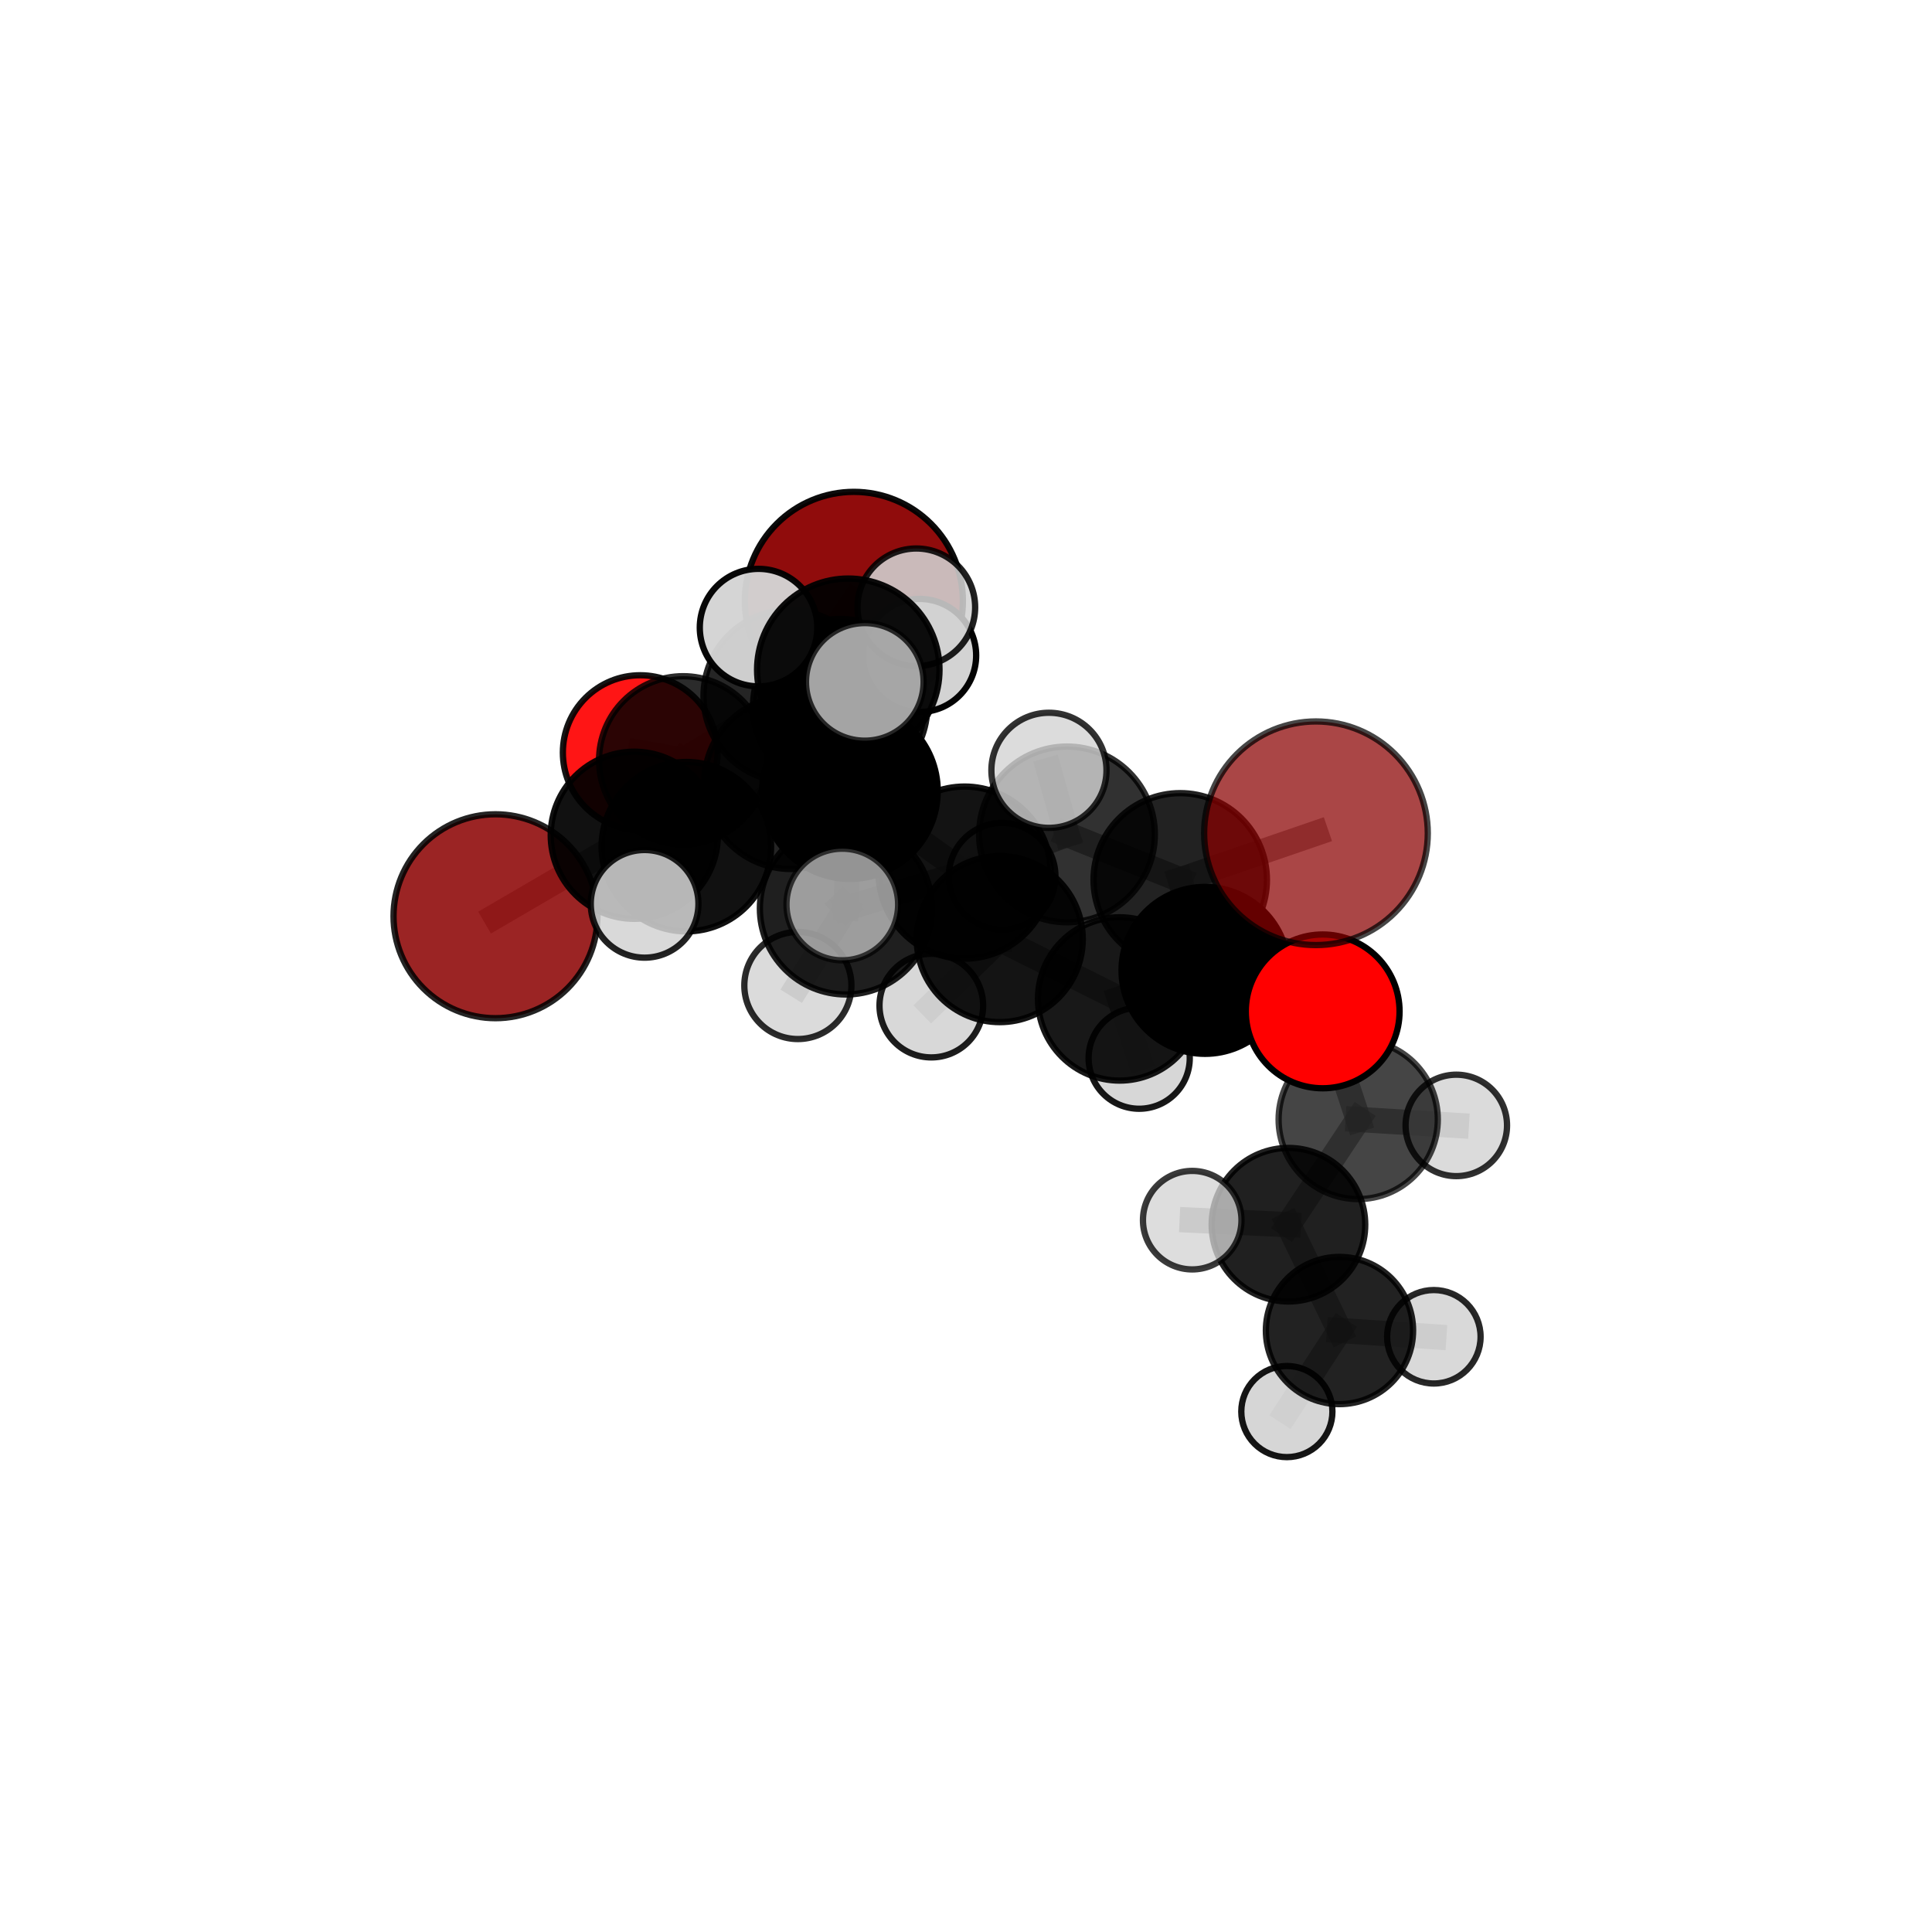 <?xml version="1.0" encoding="utf-8" standalone="no"?>
<!DOCTYPE svg PUBLIC "-//W3C//DTD SVG 1.1//EN"
  "http://www.w3.org/Graphics/SVG/1.1/DTD/svg11.dtd">
<svg xmlns:xlink="http://www.w3.org/1999/xlink" width="153pt" height="153pt" viewBox="0 0 153 153" xmlns="http://www.w3.org/2000/svg" version="1.1">
 <defs>
  <style type="text/css">*{stroke-linejoin: round; stroke-linecap: butt}</style>
 </defs>
 <g id="figure_1">
  <g id="patch_1">
   <path d="M 0 153 
L 153 153 
L 153 0 
L 0 0 
L 0 153 
z
" style="fill: none"/>
  </g>
  <g id="patch_2">
   <path d="M 7.2 145.8 
L 145.8 145.8 
L 145.8 7.2 
L 7.2 7.2 
L 7.2 145.8 
z
" style="fill: none"/>
  </g>
  <g id="axes_1">
   <g id="line2d_1">
    <path d="M 67.619 47.585 
L 62.523 55.12 
" clip-path="url(#pf2200eb301)" style="fill: none; stroke: #808080; stroke-opacity: 0.728; stroke-width: 2; stroke-linecap: square"/>
   </g>
   <g id="line2d_2">
    <path d="M 62.523 55.12 
L 54.099 60.209 
" clip-path="url(#pf2200eb301)" style="fill: none; stroke: #808080; stroke-opacity: 0.712; stroke-width: 2; stroke-linecap: square"/>
   </g>
   <g id="line2d_3">
    <path d="M 104.215 65.988 
L 93.465 69.676 
" clip-path="url(#pf2200eb301)" style="fill: none; stroke: #808080; stroke-opacity: 0.746; stroke-width: 2; stroke-linecap: square"/>
   </g>
   <g id="line2d_4">
    <path d="M 93.465 69.676 
L 95.427 76.846 
" clip-path="url(#pf2200eb301)" style="fill: none; stroke: #808080; stroke-opacity: 0.712; stroke-width: 2; stroke-linecap: square"/>
   </g>
   <g id="line2d_5">
    <path d="M 39.239 72.559 
L 50.231 66.146 
" clip-path="url(#pf2200eb301)" style="fill: none; stroke: #808080; stroke-opacity: 0.68; stroke-width: 2; stroke-linecap: square"/>
   </g>
   <g id="line2d_6">
    <path d="M 50.231 66.146 
L 54.099 60.209 
" clip-path="url(#pf2200eb301)" style="fill: none; stroke: #808080; stroke-opacity: 0.697; stroke-width: 2; stroke-linecap: square"/>
   </g>
   <g id="line2d_7">
    <path d="M 104.746 80.095 
L 95.427 76.846 
" clip-path="url(#pf2200eb301)" style="fill: none; stroke: #808080; stroke-opacity: 0.687; stroke-width: 2; stroke-linecap: square"/>
   </g>
   <g id="line2d_8">
    <path d="M 104.746 80.095 
L 107.56 88.654 
" clip-path="url(#pf2200eb301)" style="fill: none; stroke: #808080; stroke-opacity: 0.665; stroke-width: 2; stroke-linecap: square"/>
   </g>
   <g id="line2d_9">
    <path d="M 107.56 88.654 
L 102.036 96.987 
" clip-path="url(#pf2200eb301)" style="fill: none; stroke: #808080; stroke-opacity: 0.633; stroke-width: 2; stroke-linecap: square"/>
   </g>
   <g id="line2d_10">
    <path d="M 107.56 88.654 
L 115.329 89.124 
" clip-path="url(#pf2200eb301)" style="fill: none; stroke: #808080; stroke-opacity: 0.647; stroke-width: 2; stroke-linecap: square"/>
   </g>
   <g id="line2d_11">
    <path d="M 50.7 59.6 
L 54.099 60.209 
" clip-path="url(#pf2200eb301)" style="fill: none; stroke: #808080; stroke-opacity: 0.694; stroke-width: 2; stroke-linecap: square"/>
   </g>
   <g id="line2d_12">
    <path d="M 67.309 62.652 
L 76.387 69.103 
" clip-path="url(#pf2200eb301)" style="fill: none; stroke: #808080; stroke-opacity: 0.734; stroke-width: 2; stroke-linecap: square"/>
   </g>
   <g id="line2d_13">
    <path d="M 67.309 62.652 
L 62.631 61.968 
" clip-path="url(#pf2200eb301)" style="fill: none; stroke: #808080; stroke-opacity: 0.737; stroke-width: 2; stroke-linecap: square"/>
   </g>
   <g id="line2d_14">
    <path d="M 67.309 62.652 
L 67.177 53.039 
" clip-path="url(#pf2200eb301)" style="fill: none; stroke: #808080; stroke-opacity: 0.767; stroke-width: 2; stroke-linecap: square"/>
   </g>
   <g id="line2d_15">
    <path d="M 67.309 62.652 
L 66.993 71.939 
" clip-path="url(#pf2200eb301)" style="fill: none; stroke: #808080; stroke-opacity: 0.735; stroke-width: 2; stroke-linecap: square"/>
   </g>
   <g id="line2d_16">
    <path d="M 76.387 69.103 
L 66.993 71.939 
" clip-path="url(#pf2200eb301)" style="fill: none; stroke: #808080; stroke-opacity: 0.724; stroke-width: 2; stroke-linecap: square"/>
   </g>
   <g id="line2d_17">
    <path d="M 76.387 69.103 
L 84.497 66.079 
" clip-path="url(#pf2200eb301)" style="fill: none; stroke: #808080; stroke-opacity: 0.735; stroke-width: 2; stroke-linecap: square"/>
   </g>
   <g id="line2d_18">
    <path d="M 76.387 69.103 
L 79.173 74.371 
" clip-path="url(#pf2200eb301)" style="fill: none; stroke: #808080; stroke-opacity: 0.706; stroke-width: 2; stroke-linecap: square"/>
   </g>
   <g id="line2d_19">
    <path d="M 62.631 61.968 
L 54.353 67.05 
" clip-path="url(#pf2200eb301)" style="fill: none; stroke: #808080; stroke-opacity: 0.719; stroke-width: 2; stroke-linecap: square"/>
   </g>
   <g id="line2d_20">
    <path d="M 62.631 61.968 
L 66.536 55.924 
" clip-path="url(#pf2200eb301)" style="fill: none; stroke: #808080; stroke-opacity: 0.733; stroke-width: 2; stroke-linecap: square"/>
   </g>
   <g id="line2d_21">
    <path d="M 67.177 53.039 
L 60.071 49.702 
" clip-path="url(#pf2200eb301)" style="fill: none; stroke: #808080; stroke-opacity: 0.794; stroke-width: 2; stroke-linecap: square"/>
   </g>
   <g id="line2d_22">
    <path d="M 67.177 53.039 
L 68.486 54.001 
" clip-path="url(#pf2200eb301)" style="fill: none; stroke: #808080; stroke-opacity: 0.794; stroke-width: 2; stroke-linecap: square"/>
   </g>
   <g id="line2d_23">
    <path d="M 67.177 53.039 
L 72.567 48.094 
" clip-path="url(#pf2200eb301)" style="fill: none; stroke: #808080; stroke-opacity: 0.794; stroke-width: 2; stroke-linecap: square"/>
   </g>
   <g id="line2d_24">
    <path d="M 66.993 71.939 
L 66.705 71.63 
" clip-path="url(#pf2200eb301)" style="fill: none; stroke: #808080; stroke-opacity: 0.732; stroke-width: 2; stroke-linecap: square"/>
   </g>
   <g id="line2d_25">
    <path d="M 66.993 71.939 
L 63.186 78.045 
" clip-path="url(#pf2200eb301)" style="fill: none; stroke: #808080; stroke-opacity: 0.711; stroke-width: 2; stroke-linecap: square"/>
   </g>
   <g id="line2d_26">
    <path d="M 84.497 66.079 
L 93.465 69.676 
" clip-path="url(#pf2200eb301)" style="fill: none; stroke: #808080; stroke-opacity: 0.739; stroke-width: 2; stroke-linecap: square"/>
   </g>
   <g id="line2d_27">
    <path d="M 84.497 66.079 
L 83.068 61.002 
" clip-path="url(#pf2200eb301)" style="fill: none; stroke: #808080; stroke-opacity: 0.76; stroke-width: 2; stroke-linecap: square"/>
   </g>
   <g id="line2d_28">
    <path d="M 79.173 74.371 
L 88.665 79.108 
" clip-path="url(#pf2200eb301)" style="fill: none; stroke: #808080; stroke-opacity: 0.68; stroke-width: 2; stroke-linecap: square"/>
   </g>
   <g id="line2d_29">
    <path d="M 79.173 74.371 
L 73.753 79.636 
" clip-path="url(#pf2200eb301)" style="fill: none; stroke: #808080; stroke-opacity: 0.677; stroke-width: 2; stroke-linecap: square"/>
   </g>
   <g id="line2d_30">
    <path d="M 79.173 74.371 
L 79.361 69.393 
" clip-path="url(#pf2200eb301)" style="fill: none; stroke: #808080; stroke-opacity: 0.69; stroke-width: 2; stroke-linecap: square"/>
   </g>
   <g id="line2d_31">
    <path d="M 54.353 67.05 
L 50.231 66.146 
" clip-path="url(#pf2200eb301)" style="fill: none; stroke: #808080; stroke-opacity: 0.701; stroke-width: 2; stroke-linecap: square"/>
   </g>
   <g id="line2d_32">
    <path d="M 54.353 67.05 
L 51.048 71.577 
" clip-path="url(#pf2200eb301)" style="fill: none; stroke: #808080; stroke-opacity: 0.705; stroke-width: 2; stroke-linecap: square"/>
   </g>
   <g id="line2d_33">
    <path d="M 66.536 55.924 
L 62.523 55.12 
" clip-path="url(#pf2200eb301)" style="fill: none; stroke: #808080; stroke-opacity: 0.73; stroke-width: 2; stroke-linecap: square"/>
   </g>
   <g id="line2d_34">
    <path d="M 66.536 55.924 
L 72.827 51.907 
" clip-path="url(#pf2200eb301)" style="fill: none; stroke: #808080; stroke-opacity: 0.746; stroke-width: 2; stroke-linecap: square"/>
   </g>
   <g id="line2d_35">
    <path d="M 88.665 79.108 
L 95.427 76.846 
" clip-path="url(#pf2200eb301)" style="fill: none; stroke: #808080; stroke-opacity: 0.682; stroke-width: 2; stroke-linecap: square"/>
   </g>
   <g id="line2d_36">
    <path d="M 88.665 79.108 
L 90.214 83.8 
" clip-path="url(#pf2200eb301)" style="fill: none; stroke: #808080; stroke-opacity: 0.658; stroke-width: 2; stroke-linecap: square"/>
   </g>
   <g id="line2d_37">
    <path d="M 102.036 96.987 
L 106.077 105.367 
" clip-path="url(#pf2200eb301)" style="fill: none; stroke: #808080; stroke-opacity: 0.6; stroke-width: 2; stroke-linecap: square"/>
   </g>
   <g id="line2d_38">
    <path d="M 102.036 96.987 
L 94.415 96.628 
" clip-path="url(#pf2200eb301)" style="fill: none; stroke: #808080; stroke-opacity: 0.619; stroke-width: 2; stroke-linecap: square"/>
   </g>
   <g id="line2d_39">
    <path d="M 106.077 105.367 
L 101.909 111.785 
" clip-path="url(#pf2200eb301)" style="fill: none; stroke: #808080; stroke-opacity: 0.572; stroke-width: 2; stroke-linecap: square"/>
   </g>
   <g id="line2d_40">
    <path d="M 106.077 105.367 
L 113.55 105.862 
" clip-path="url(#pf2200eb301)" style="fill: none; stroke: #808080; stroke-opacity: 0.581; stroke-width: 2; stroke-linecap: square"/>
   </g>
   <g id="Path3DCollection_1">
    <path d="M 50.7 65.726 
C 52.325 65.726 53.883 65.08 55.032 63.932 
C 56.18 62.783 56.826 61.225 56.826 59.6 
C 56.826 57.976 56.18 56.417 55.032 55.269 
C 53.883 54.12 52.325 53.475 50.7 53.475 
C 49.076 53.475 47.518 54.12 46.369 55.269 
C 45.22 56.417 44.575 57.976 44.575 59.6 
C 44.575 61.225 45.22 62.783 46.369 63.932 
C 47.518 65.08 49.076 65.726 50.7 65.726 
z
" clip-path="url(#pf2200eb301)" style="fill: #ff0000; fill-opacity: 0.915; stroke: #000000; stroke-opacity: 0.915; stroke-width: 0.5"/>
    <path d="M 67.619 56.218 
C 69.909 56.218 72.105 55.308 73.724 53.689 
C 75.343 52.07 76.253 49.874 76.253 47.585 
C 76.253 45.295 75.343 43.099 73.724 41.48 
C 72.105 39.861 69.909 38.951 67.619 38.951 
C 65.33 38.951 63.134 39.861 61.515 41.48 
C 59.896 43.099 58.986 45.295 58.986 47.585 
C 58.986 49.874 59.896 52.07 61.515 53.689 
C 63.134 55.308 65.33 56.218 67.619 56.218 
z
" clip-path="url(#pf2200eb301)" style="fill: #8b0000; fill-opacity: 0.95; stroke: #000000; stroke-opacity: 0.95; stroke-width: 0.5"/>
    <path d="M 54.099 66.868 
C 55.865 66.868 57.559 66.166 58.807 64.917 
C 60.056 63.669 60.758 61.975 60.758 60.209 
C 60.758 58.442 60.056 56.749 58.807 55.5 
C 57.559 54.251 55.865 53.549 54.099 53.549 
C 52.333 53.549 50.639 54.251 49.39 55.5 
C 48.141 56.749 47.44 58.442 47.44 60.209 
C 47.44 61.975 48.141 63.669 49.39 64.917 
C 50.639 66.166 52.333 66.868 54.099 66.868 
z
" clip-path="url(#pf2200eb301)" style="fill-opacity: 0.832; stroke: #000000; stroke-opacity: 0.832; stroke-width: 0.5"/>
    <path d="M 62.523 61.932 
C 64.329 61.932 66.062 61.214 67.339 59.937 
C 68.617 58.66 69.335 56.927 69.335 55.12 
C 69.335 53.314 68.617 51.581 67.339 50.304 
C 66.062 49.026 64.329 48.308 62.523 48.308 
C 60.716 48.308 58.983 49.026 57.706 50.304 
C 56.429 51.581 55.711 53.314 55.711 55.12 
C 55.711 56.927 56.429 58.66 57.706 59.937 
C 58.983 61.214 60.716 61.932 62.523 61.932 
z
" clip-path="url(#pf2200eb301)" style="fill-opacity: 0.852; stroke: #000000; stroke-opacity: 0.852; stroke-width: 0.5"/>
    <path d="M 39.239 80.633 
C 41.38 80.633 43.434 79.782 44.949 78.268 
C 46.463 76.754 47.313 74.7 47.313 72.559 
C 47.313 70.417 46.463 68.364 44.949 66.849 
C 43.434 65.335 41.38 64.485 39.239 64.485 
C 37.098 64.485 35.044 65.335 33.53 66.849 
C 32.016 68.364 31.165 70.417 31.165 72.559 
C 31.165 74.7 32.016 76.754 33.53 78.268 
C 35.044 79.782 37.098 80.633 39.239 80.633 
z
" clip-path="url(#pf2200eb301)" style="fill: #8b0000; fill-opacity: 0.859; stroke: #000000; stroke-opacity: 0.859; stroke-width: 0.5"/>
    <path d="M 50.231 72.764 
C 51.986 72.764 53.669 72.066 54.91 70.825 
C 56.151 69.584 56.849 67.901 56.849 66.146 
C 56.849 64.391 56.151 62.708 54.91 61.467 
C 53.669 60.226 51.986 59.528 50.231 59.528 
C 48.476 59.528 46.793 60.226 45.552 61.467 
C 44.311 62.708 43.613 64.391 43.613 66.146 
C 43.613 67.901 44.311 69.584 45.552 70.825 
C 46.793 72.066 48.476 72.764 50.231 72.764 
z
" clip-path="url(#pf2200eb301)" style="fill-opacity: 0.931; stroke: #000000; stroke-opacity: 0.931; stroke-width: 0.5"/>
    <path d="M 66.536 62.825 
C 68.366 62.825 70.122 62.098 71.416 60.804 
C 72.71 59.51 73.437 57.754 73.437 55.924 
C 73.437 54.094 72.71 52.338 71.416 51.044 
C 70.122 49.75 68.366 49.022 66.536 49.022 
C 64.706 49.022 62.95 49.75 61.656 51.044 
C 60.362 52.338 59.634 54.094 59.634 55.924 
C 59.634 57.754 60.362 59.51 61.656 60.804 
C 62.95 62.098 64.706 62.825 66.536 62.825 
z
" clip-path="url(#pf2200eb301)" style="fill-opacity: 0.905; stroke: #000000; stroke-opacity: 0.905; stroke-width: 0.5"/>
    <path d="M 79.361 73.615 
C 80.481 73.615 81.555 73.17 82.347 72.378 
C 83.138 71.586 83.583 70.512 83.583 69.393 
C 83.583 68.273 83.138 67.199 82.347 66.407 
C 81.555 65.616 80.481 65.171 79.361 65.171 
C 78.241 65.171 77.167 65.616 76.376 66.407 
C 75.584 67.199 75.139 68.273 75.139 69.393 
C 75.139 70.512 75.584 71.586 76.376 72.378 
C 77.167 73.17 78.241 73.615 79.361 73.615 
z
" clip-path="url(#pf2200eb301)" style="fill: #d3d3d3; fill-opacity: 0.912; stroke: #000000; stroke-opacity: 0.912; stroke-width: 0.5"/>
    <path d="M 72.827 56.385 
C 74.015 56.385 75.154 55.913 75.993 55.073 
C 76.833 54.234 77.305 53.095 77.305 51.907 
C 77.305 50.72 76.833 49.581 75.993 48.741 
C 75.154 47.902 74.015 47.43 72.827 47.43 
C 71.64 47.43 70.501 47.902 69.662 48.741 
C 68.822 49.581 68.35 50.72 68.35 51.907 
C 68.35 53.095 68.822 54.234 69.662 55.073 
C 70.501 55.913 71.64 56.385 72.827 56.385 
z
" clip-path="url(#pf2200eb301)" style="fill: #d3d3d3; fill-opacity: 0.986; stroke: #000000; stroke-opacity: 0.986; stroke-width: 0.5"/>
    <path d="M 90.214 87.805 
C 91.277 87.805 92.295 87.383 93.046 86.632 
C 93.798 85.881 94.22 84.862 94.22 83.8 
C 94.22 82.738 93.798 81.719 93.046 80.968 
C 92.295 80.217 91.277 79.795 90.214 79.795 
C 89.152 79.795 88.133 80.217 87.382 80.968 
C 86.631 81.719 86.209 82.738 86.209 83.8 
C 86.209 84.862 86.631 85.881 87.382 86.632 
C 88.133 87.383 89.152 87.805 90.214 87.805 
z
" clip-path="url(#pf2200eb301)" style="fill: #d3d3d3; fill-opacity: 0.905; stroke: #000000; stroke-opacity: 0.905; stroke-width: 0.5"/>
    <path d="M 54.353 73.759 
C 56.132 73.759 57.839 73.053 59.097 71.794 
C 60.355 70.536 61.062 68.83 61.062 67.05 
C 61.062 65.271 60.355 63.564 59.097 62.306 
C 57.839 61.048 56.132 60.341 54.353 60.341 
C 52.573 60.341 50.867 61.048 49.608 62.306 
C 48.35 63.564 47.643 65.271 47.643 67.05 
C 47.643 68.83 48.35 70.536 49.608 71.794 
C 50.867 73.053 52.573 73.759 54.353 73.759 
z
" clip-path="url(#pf2200eb301)" style="fill-opacity: 0.933; stroke: #000000; stroke-opacity: 0.933; stroke-width: 0.5"/>
    <path d="M 73.753 83.739 
C 74.842 83.739 75.885 83.307 76.655 82.538 
C 77.424 81.768 77.857 80.724 77.857 79.636 
C 77.857 78.548 77.424 77.504 76.655 76.734 
C 75.885 75.965 74.842 75.533 73.753 75.533 
C 72.665 75.533 71.621 75.965 70.852 76.734 
C 70.082 77.504 69.65 78.548 69.65 79.636 
C 69.65 80.724 70.082 81.768 70.852 82.538 
C 71.621 83.307 72.665 83.739 73.753 83.739 
z
" clip-path="url(#pf2200eb301)" style="fill: #d3d3d3; fill-opacity: 0.885; stroke: #000000; stroke-opacity: 0.885; stroke-width: 0.5"/>
    <path d="M 62.631 68.819 
C 64.448 68.819 66.191 68.097 67.475 66.812 
C 68.76 65.527 69.482 63.785 69.482 61.968 
C 69.482 60.151 68.76 58.408 67.475 57.124 
C 66.191 55.839 64.448 55.117 62.631 55.117 
C 60.814 55.117 59.071 55.839 57.787 57.124 
C 56.502 58.408 55.78 60.151 55.78 61.968 
C 55.78 63.785 56.502 65.527 57.787 66.812 
C 59.071 68.097 60.814 68.819 62.631 68.819 
z
" clip-path="url(#pf2200eb301)" style="fill-opacity: 0.859; stroke: #000000; stroke-opacity: 0.859; stroke-width: 0.5"/>
    <path d="M 79.173 80.945 
C 80.917 80.945 82.589 80.253 83.822 79.02 
C 85.055 77.787 85.748 76.114 85.748 74.371 
C 85.748 72.627 85.055 70.955 83.822 69.722 
C 82.589 68.489 80.917 67.796 79.173 67.796 
C 77.43 67.796 75.757 68.489 74.524 69.722 
C 73.291 70.955 72.599 72.627 72.599 74.371 
C 72.599 76.114 73.291 77.787 74.524 79.02 
C 75.757 80.253 77.43 80.945 79.173 80.945 
z
" clip-path="url(#pf2200eb301)" style="fill-opacity: 0.921; stroke: #000000; stroke-opacity: 0.921; stroke-width: 0.5"/>
    <path d="M 113.55 109.563 
C 114.531 109.563 115.473 109.173 116.167 108.479 
C 116.861 107.785 117.251 106.844 117.251 105.862 
C 117.251 104.881 116.861 103.94 116.167 103.246 
C 115.473 102.552 114.531 102.162 113.55 102.162 
C 112.569 102.162 111.627 102.552 110.933 103.246 
C 110.239 103.94 109.85 104.881 109.85 105.862 
C 109.85 106.844 110.239 107.785 110.933 108.479 
C 111.627 109.173 112.569 109.563 113.55 109.563 
z
" clip-path="url(#pf2200eb301)" style="fill: #d3d3d3; fill-opacity: 0.84; stroke: #000000; stroke-opacity: 0.84; stroke-width: 0.5"/>
    <path d="M 88.665 85.575 
C 90.381 85.575 92.026 84.894 93.238 83.681 
C 94.451 82.468 95.133 80.823 95.133 79.108 
C 95.133 77.393 94.451 75.748 93.238 74.535 
C 92.026 73.322 90.381 72.641 88.665 72.641 
C 86.95 72.641 85.305 73.322 84.093 74.535 
C 82.88 75.748 82.198 77.393 82.198 79.108 
C 82.198 80.823 82.88 82.468 84.093 83.681 
C 85.305 84.894 86.95 85.575 88.665 85.575 
z
" clip-path="url(#pf2200eb301)" style="fill-opacity: 0.904; stroke: #000000; stroke-opacity: 0.904; stroke-width: 0.5"/>
    <path d="M 101.909 115.393 
C 102.866 115.393 103.784 115.013 104.461 114.337 
C 105.137 113.66 105.518 112.742 105.518 111.785 
C 105.518 110.828 105.137 109.91 104.461 109.234 
C 103.784 108.557 102.866 108.177 101.909 108.177 
C 100.952 108.177 100.034 108.557 99.358 109.234 
C 98.681 109.91 98.301 110.828 98.301 111.785 
C 98.301 112.742 98.681 113.66 99.358 114.337 
C 100.034 115.013 100.952 115.393 101.909 115.393 
z
" clip-path="url(#pf2200eb301)" style="fill: #d3d3d3; fill-opacity: 0.915; stroke: #000000; stroke-opacity: 0.915; stroke-width: 0.5"/>
    <path d="M 106.077 111.197 
C 107.623 111.197 109.106 110.583 110.2 109.49 
C 111.293 108.396 111.907 106.913 111.907 105.367 
C 111.907 103.821 111.293 102.338 110.2 101.244 
C 109.106 100.151 107.623 99.537 106.077 99.537 
C 104.531 99.537 103.048 100.151 101.954 101.244 
C 100.861 102.338 100.247 103.821 100.247 105.367 
C 100.247 106.913 100.861 108.396 101.954 109.49 
C 103.048 110.583 104.531 111.197 106.077 111.197 
z
" clip-path="url(#pf2200eb301)" style="fill-opacity: 0.867; stroke: #000000; stroke-opacity: 0.867; stroke-width: 0.5"/>
    <path d="M 51.048 75.84 
C 52.178 75.84 53.263 75.391 54.062 74.592 
C 54.862 73.792 55.311 72.708 55.311 71.577 
C 55.311 70.446 54.862 69.362 54.062 68.562 
C 53.263 67.763 52.178 67.314 51.048 67.314 
C 49.917 67.314 48.833 67.763 48.033 68.562 
C 47.234 69.362 46.784 70.446 46.784 71.577 
C 46.784 72.708 47.234 73.792 48.033 74.592 
C 48.833 75.391 49.917 75.84 51.048 75.84 
z
" clip-path="url(#pf2200eb301)" style="fill: #d3d3d3; fill-opacity: 0.866; stroke: #000000; stroke-opacity: 0.866; stroke-width: 0.5"/>
    <path d="M 102.036 103.068 
C 103.648 103.068 105.195 102.427 106.336 101.287 
C 107.476 100.147 108.117 98.6 108.117 96.987 
C 108.117 95.375 107.476 93.828 106.336 92.688 
C 105.195 91.547 103.648 90.907 102.036 90.907 
C 100.423 90.907 98.876 91.547 97.736 92.688 
C 96.596 93.828 95.955 95.375 95.955 96.987 
C 95.955 98.6 96.596 100.147 97.736 101.287 
C 98.876 102.427 100.423 103.068 102.036 103.068 
z
" clip-path="url(#pf2200eb301)" style="fill-opacity: 0.875; stroke: #000000; stroke-opacity: 0.875; stroke-width: 0.5"/>
    <path d="M 115.329 93.141 
C 116.394 93.141 117.416 92.718 118.17 91.964 
C 118.923 91.211 119.346 90.189 119.346 89.124 
C 119.346 88.058 118.923 87.037 118.17 86.283 
C 117.416 85.53 116.394 85.107 115.329 85.107 
C 114.264 85.107 113.242 85.53 112.489 86.283 
C 111.735 87.037 111.312 88.058 111.312 89.124 
C 111.312 90.189 111.735 91.211 112.489 91.964 
C 113.242 92.718 114.264 93.141 115.329 93.141 
z
" clip-path="url(#pf2200eb301)" style="fill: #d3d3d3; fill-opacity: 0.81; stroke: #000000; stroke-opacity: 0.81; stroke-width: 0.5"/>
    <path d="M 94.415 100.529 
C 95.45 100.529 96.442 100.118 97.174 99.387 
C 97.905 98.655 98.316 97.663 98.316 96.628 
C 98.316 95.594 97.905 94.601 97.174 93.87 
C 96.442 93.138 95.45 92.727 94.415 92.727 
C 93.381 92.727 92.389 93.138 91.657 93.87 
C 90.925 94.601 90.514 95.594 90.514 96.628 
C 90.514 97.663 90.925 98.655 91.657 99.387 
C 92.389 100.118 93.381 100.529 94.415 100.529 
z
" clip-path="url(#pf2200eb301)" style="fill: #d3d3d3; fill-opacity: 0.771; stroke: #000000; stroke-opacity: 0.771; stroke-width: 0.5"/>
    <path d="M 107.56 94.958 
C 109.232 94.958 110.836 94.294 112.018 93.111 
C 113.2 91.929 113.864 90.326 113.864 88.654 
C 113.864 86.982 113.2 85.378 112.018 84.196 
C 110.836 83.014 109.232 82.35 107.56 82.35 
C 105.888 82.35 104.285 83.014 103.102 84.196 
C 101.92 85.378 101.256 86.982 101.256 88.654 
C 101.256 90.326 101.92 91.929 103.102 93.111 
C 104.285 94.294 105.888 94.958 107.56 94.958 
z
" clip-path="url(#pf2200eb301)" style="fill-opacity: 0.729; stroke: #000000; stroke-opacity: 0.729; stroke-width: 0.5"/>
    <path d="M 95.427 83.455 
C 97.18 83.455 98.861 82.759 100.101 81.519 
C 101.34 80.28 102.037 78.599 102.037 76.846 
C 102.037 75.093 101.34 73.412 100.101 72.172 
C 98.861 70.933 97.18 70.237 95.427 70.237 
C 93.675 70.237 91.993 70.933 90.754 72.172 
C 89.515 73.412 88.818 75.093 88.818 76.846 
C 88.818 78.599 89.515 80.28 90.754 81.519 
C 91.993 82.759 93.675 83.455 95.427 83.455 
z
" clip-path="url(#pf2200eb301)" style="fill-opacity: 0.998; stroke: #000000; stroke-opacity: 0.998; stroke-width: 0.5"/>
    <path d="M 104.746 86.184 
C 106.361 86.184 107.91 85.542 109.052 84.4 
C 110.194 83.258 110.835 81.71 110.835 80.095 
C 110.835 78.48 110.194 76.931 109.052 75.789 
C 107.91 74.647 106.361 74.005 104.746 74.005 
C 103.131 74.005 101.582 74.647 100.44 75.789 
C 99.298 76.931 98.657 78.48 98.657 80.095 
C 98.657 81.71 99.298 83.258 100.44 84.4 
C 101.582 85.542 103.131 86.184 104.746 86.184 
z
" clip-path="url(#pf2200eb301)" style="fill: #ff0000; fill-opacity: 0.999; stroke: #000000; stroke-opacity: 0.999; stroke-width: 0.5"/>
    <path d="M 67.309 69.604 
C 69.153 69.604 70.921 68.872 72.225 67.568 
C 73.529 66.264 74.261 64.495 74.261 62.652 
C 74.261 60.808 73.529 59.039 72.225 57.735 
C 70.921 56.432 69.153 55.699 67.309 55.699 
C 65.465 55.699 63.696 56.432 62.393 57.735 
C 61.089 59.039 60.356 60.808 60.356 62.652 
C 60.356 64.495 61.089 66.264 62.393 67.568 
C 63.696 68.872 65.465 69.604 67.309 69.604 
z
" clip-path="url(#pf2200eb301)" style="stroke: #000000; stroke-width: 0.5"/>
    <path d="M 76.387 75.918 
C 78.195 75.918 79.928 75.2 81.206 73.922 
C 82.484 72.644 83.202 70.911 83.202 69.103 
C 83.202 67.296 82.484 65.563 81.206 64.285 
C 79.928 63.007 78.195 62.289 76.387 62.289 
C 74.58 62.289 72.847 63.007 71.569 64.285 
C 70.291 65.563 69.573 67.296 69.573 69.103 
C 69.573 70.911 70.291 72.644 71.569 73.922 
C 72.847 75.2 74.58 75.918 76.387 75.918 
z
" clip-path="url(#pf2200eb301)" style="fill-opacity: 0.925; stroke: #000000; stroke-opacity: 0.925; stroke-width: 0.5"/>
    <path d="M 63.186 82.285 
C 64.31 82.285 65.389 81.839 66.184 81.043 
C 66.98 80.248 67.426 79.169 67.426 78.045 
C 67.426 76.92 66.98 75.841 66.184 75.046 
C 65.389 74.251 64.31 73.804 63.186 73.804 
C 62.061 73.804 60.982 74.251 60.187 75.046 
C 59.392 75.841 58.945 76.92 58.945 78.045 
C 58.945 79.169 59.392 80.248 60.187 81.043 
C 60.982 81.839 62.061 82.285 63.186 82.285 
z
" clip-path="url(#pf2200eb301)" style="fill: #d3d3d3; fill-opacity: 0.832; stroke: #000000; stroke-opacity: 0.832; stroke-width: 0.5"/>
    <path d="M 72.567 52.752 
C 73.802 52.752 74.987 52.262 75.861 51.388 
C 76.735 50.515 77.225 49.33 77.225 48.094 
C 77.225 46.859 76.735 45.674 75.861 44.8 
C 74.987 43.927 73.802 43.436 72.567 43.436 
C 71.332 43.436 70.147 43.927 69.273 44.8 
C 68.4 45.674 67.909 46.859 67.909 48.094 
C 67.909 49.33 68.4 50.515 69.273 51.388 
C 70.147 52.262 71.332 52.752 72.567 52.752 
z
" clip-path="url(#pf2200eb301)" style="fill: #d3d3d3; fill-opacity: 0.872; stroke: #000000; stroke-opacity: 0.872; stroke-width: 0.5"/>
    <path d="M 60.071 54.355 
C 61.305 54.355 62.488 53.864 63.361 52.992 
C 64.233 52.119 64.723 50.936 64.723 49.702 
C 64.723 48.468 64.233 47.284 63.361 46.412 
C 62.488 45.539 61.305 45.049 60.071 45.049 
C 58.837 45.049 57.653 45.539 56.78 46.412 
C 55.908 47.284 55.418 48.468 55.418 49.702 
C 55.418 50.936 55.908 52.119 56.78 52.992 
C 57.653 53.864 58.837 54.355 60.071 54.355 
z
" clip-path="url(#pf2200eb301)" style="fill: #d3d3d3; fill-opacity: 0.968; stroke: #000000; stroke-opacity: 0.968; stroke-width: 0.5"/>
    <path d="M 66.993 78.755 
C 68.8 78.755 70.534 78.037 71.812 76.758 
C 73.09 75.48 73.808 73.746 73.808 71.939 
C 73.808 70.131 73.09 68.397 71.812 67.119 
C 70.534 65.841 68.8 65.123 66.993 65.123 
C 65.185 65.123 63.451 65.841 62.173 67.119 
C 60.895 68.397 60.177 70.131 60.177 71.939 
C 60.177 73.746 60.895 75.48 62.173 76.758 
C 63.451 78.037 65.185 78.755 66.993 78.755 
z
" clip-path="url(#pf2200eb301)" style="fill-opacity: 0.878; stroke: #000000; stroke-opacity: 0.878; stroke-width: 0.5"/>
    <path d="M 93.465 76.543 
C 95.286 76.543 97.033 75.819 98.32 74.531 
C 99.608 73.244 100.331 71.497 100.331 69.676 
C 100.331 67.855 99.608 66.109 98.32 64.821 
C 97.033 63.534 95.286 62.81 93.465 62.81 
C 91.644 62.81 89.898 63.534 88.61 64.821 
C 87.322 66.109 86.599 67.855 86.599 69.676 
C 86.599 71.497 87.322 73.244 88.61 74.531 
C 89.898 75.819 91.644 76.543 93.465 76.543 
z
" clip-path="url(#pf2200eb301)" style="fill-opacity: 0.866; stroke: #000000; stroke-opacity: 0.866; stroke-width: 0.5"/>
    <path d="M 67.177 60.262 
C 69.093 60.262 70.93 59.501 72.285 58.147 
C 73.64 56.792 74.401 54.955 74.401 53.039 
C 74.401 51.123 73.64 49.286 72.285 47.932 
C 70.93 46.577 69.093 45.816 67.177 45.816 
C 65.262 45.816 63.424 46.577 62.07 47.932 
C 60.715 49.286 59.954 51.123 59.954 53.039 
C 59.954 54.955 60.715 56.792 62.07 58.147 
C 63.424 59.501 65.262 60.262 67.177 60.262 
z
" clip-path="url(#pf2200eb301)" style="fill-opacity: 0.943; stroke: #000000; stroke-opacity: 0.943; stroke-width: 0.5"/>
    <path d="M 84.497 73.037 
C 86.342 73.037 88.112 72.304 89.417 70.999 
C 90.722 69.694 91.455 67.925 91.455 66.079 
C 91.455 64.234 90.722 62.464 89.417 61.159 
C 88.112 59.854 86.342 59.121 84.497 59.121 
C 82.651 59.121 80.881 59.854 79.577 61.159 
C 78.272 62.464 77.539 64.234 77.539 66.079 
C 77.539 67.925 78.272 69.694 79.577 70.999 
C 80.881 72.304 82.651 73.037 84.497 73.037 
z
" clip-path="url(#pf2200eb301)" style="fill-opacity: 0.808; stroke: #000000; stroke-opacity: 0.808; stroke-width: 0.5"/>
    <path d="M 83.068 65.56 
C 84.277 65.56 85.436 65.08 86.291 64.225 
C 87.146 63.371 87.626 62.211 87.626 61.002 
C 87.626 59.794 87.146 58.634 86.291 57.78 
C 85.436 56.925 84.277 56.445 83.068 56.445 
C 81.859 56.445 80.7 56.925 79.845 57.78 
C 78.99 58.634 78.51 59.794 78.51 61.002 
C 78.51 62.211 78.99 63.371 79.845 64.225 
C 80.7 65.08 81.859 65.56 83.068 65.56 
z
" clip-path="url(#pf2200eb301)" style="fill: #d3d3d3; fill-opacity: 0.804; stroke: #000000; stroke-opacity: 0.804; stroke-width: 0.5"/>
    <path d="M 68.486 58.657 
C 69.72 58.657 70.905 58.167 71.778 57.293 
C 72.651 56.42 73.142 55.236 73.142 54.001 
C 73.142 52.766 72.651 51.582 71.778 50.708 
C 70.905 49.835 69.72 49.345 68.486 49.345 
C 67.251 49.345 66.066 49.835 65.193 50.708 
C 64.32 51.582 63.829 52.766 63.829 54.001 
C 63.829 55.236 64.32 56.42 65.193 57.293 
C 66.066 58.167 67.251 58.657 68.486 58.657 
z
" clip-path="url(#pf2200eb301)" style="fill: #d3d3d3; fill-opacity: 0.776; stroke: #000000; stroke-opacity: 0.776; stroke-width: 0.5"/>
    <path d="M 66.705 76.051 
C 67.877 76.051 69.001 75.585 69.83 74.756 
C 70.659 73.927 71.125 72.803 71.125 71.63 
C 71.125 70.458 70.659 69.334 69.83 68.505 
C 69.001 67.676 67.877 67.21 66.705 67.21 
C 65.532 67.21 64.408 67.676 63.579 68.505 
C 62.75 69.334 62.284 70.458 62.284 71.63 
C 62.284 72.803 62.75 73.927 63.579 74.756 
C 64.408 75.585 65.532 76.051 66.705 76.051 
z
" clip-path="url(#pf2200eb301)" style="fill: #d3d3d3; fill-opacity: 0.7; stroke: #000000; stroke-opacity: 0.7; stroke-width: 0.5"/>
    <path d="M 104.215 74.844 
C 106.563 74.844 108.816 73.911 110.476 72.25 
C 112.137 70.589 113.07 68.337 113.07 65.988 
C 113.07 63.64 112.137 61.387 110.476 59.726 
C 108.816 58.066 106.563 57.133 104.215 57.133 
C 101.866 57.133 99.613 58.066 97.953 59.726 
C 96.292 61.387 95.359 63.64 95.359 65.988 
C 95.359 68.337 96.292 70.589 97.953 72.25 
C 99.613 73.911 101.866 74.844 104.215 74.844 
z
" clip-path="url(#pf2200eb301)" style="fill: #8b0000; fill-opacity: 0.723; stroke: #000000; stroke-opacity: 0.723; stroke-width: 0.5"/>
   </g>
  </g>
 </g>
 <defs>
  <clipPath id="pf2200eb301">
   <rect x="7.2" y="7.2" width="138.6" height="138.6"/>
  </clipPath>
 </defs>
</svg>
